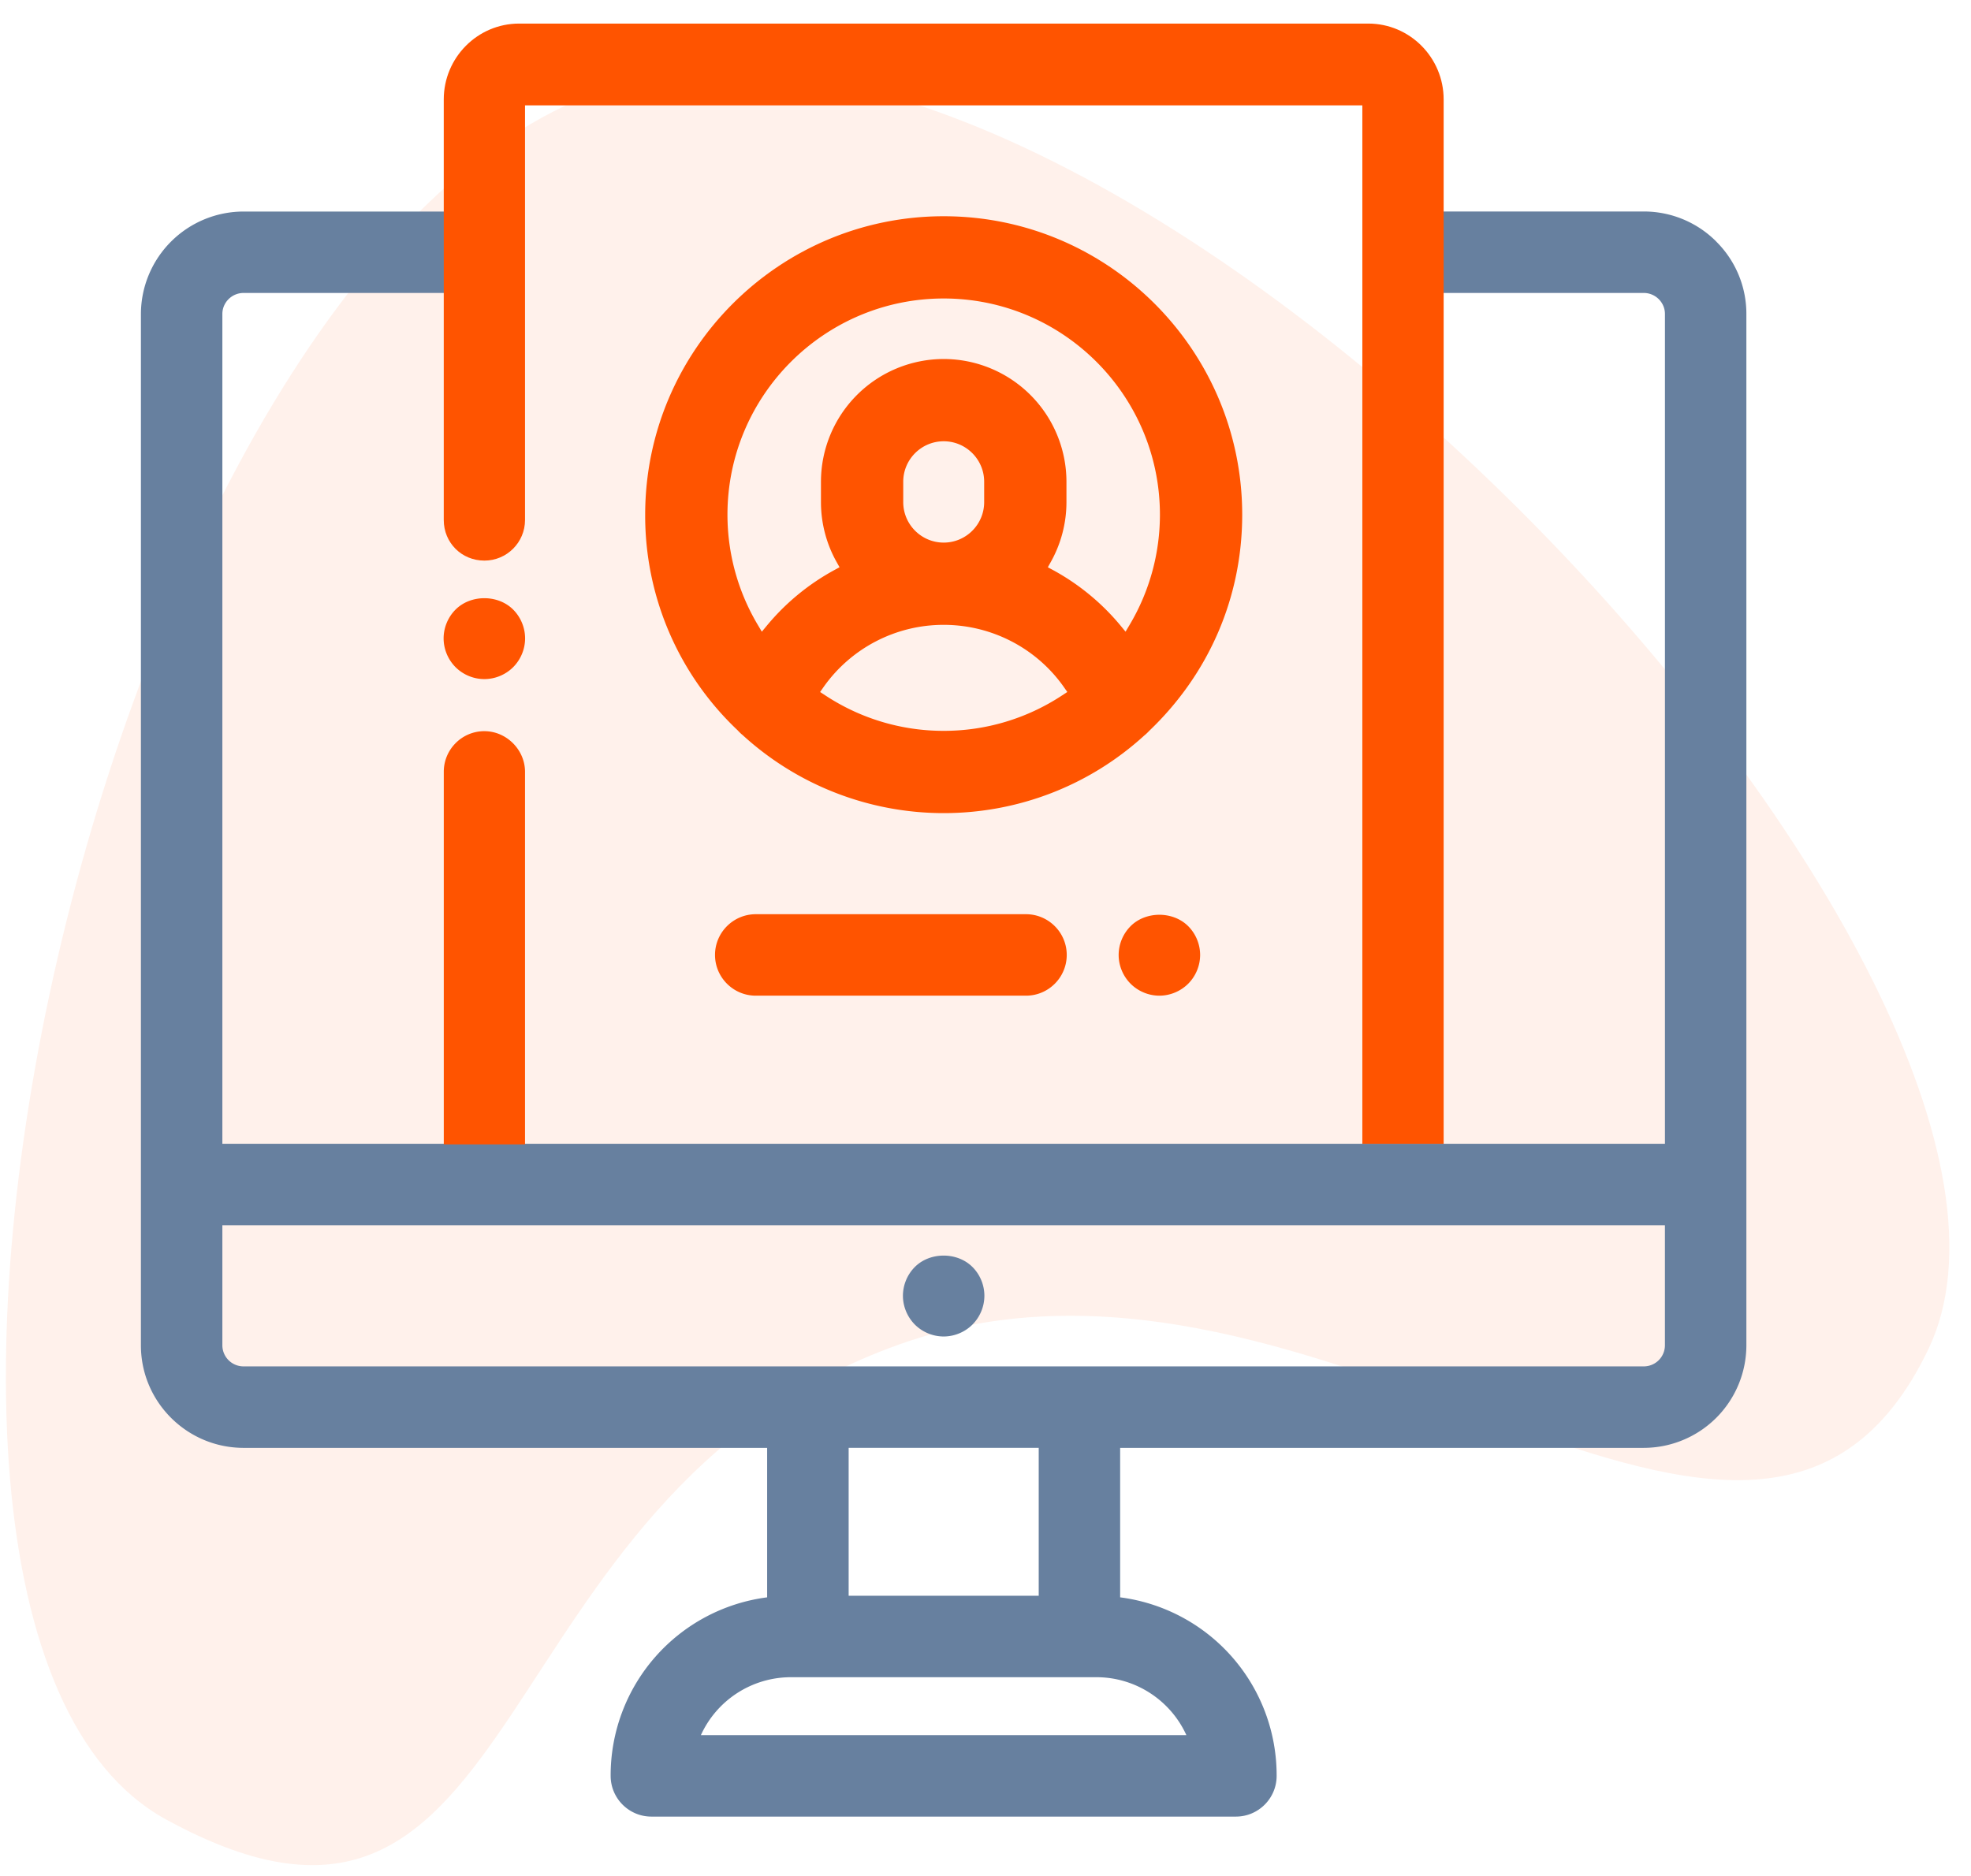 <svg xmlns="http://www.w3.org/2000/svg" width="83" height="79" viewBox="0 0 83 79">
    <g fill="none" fill-rule="evenodd">
        <path fill="#FF5400" fill-opacity=".08" d="M37.875 56.624c17.96-6.384 36.032 15.428 43.33.203C88.505 41.602 48.82-1.674 26.828 3.395 4.835 8.462-8.586 68.1 6.985 76.63c15.57 8.53 12.929-13.623 30.89-20.006"/>
        <path fill="#67809F" d="M38.525 53.364a1.729 1.729 0 0 0-.502 1.213c0 .45.183.89.502 1.213.32.319.762.502 1.212.502.453 0 .894-.183 1.213-.502.32-.32.503-.762.503-1.213 0-.452-.183-.894-.503-1.213-.637-.638-1.787-.64-2.425 0"/>
        <path fill="#67809F" d="M69.217 57.551H10.258a.89.89 0 0 1-.894-.886v-5.06h60.747v5.06a.89.89 0 0 1-.894.886zM49.96 73.082H29.515a4.168 4.168 0 0 1 3.785-2.439h12.875c1.637 0 3.115.967 3.784 2.44zm-14.223-5.87h8.004v-6.23h-8.004v6.23zm36.537-57.038a4.299 4.299 0 0 0-3.056-1.266h-8.923v3.431h8.923c.493 0 .894.398.894.886v34.95H9.364v-34.95c0-.488.401-.886.894-.886h8.923V8.91h-8.923a4.326 4.326 0 0 0-4.324 4.316v43.44c0 2.38 1.94 4.317 4.324 4.317h22.047v6.296a7.559 7.559 0 0 0-6.59 7.52c0 .945.77 1.715 1.714 1.715h24.616c.946 0 1.715-.77 1.715-1.715a7.559 7.559 0 0 0-6.59-7.52v-6.296h22.047a4.326 4.326 0 0 0 4.324-4.317v-43.44a4.28 4.28 0 0 0-1.268-3.05z"/>
        <path fill="#FF5400" d="M47.61 39.01a1.728 1.728 0 0 0-.503 1.212c0 .451.184.892.503 1.212.32.32.762.503 1.212.503.45 0 .893-.184 1.213-.503.32-.32.503-.762.503-1.212 0-.452-.184-.894-.503-1.213-.64-.639-1.785-.639-2.425 0M31.826 38.506c-.946 0-1.716.77-1.716 1.715 0 .946.77 1.716 1.716 1.716h11.38c.946 0 1.715-.77 1.715-1.716 0-.945-.77-1.715-1.715-1.715h-11.38zM19.184 25.675c-.32.32-.503.762-.503 1.213 0 .452.184.893.503 1.213.32.32.761.502 1.212.502.452 0 .894-.183 1.213-.502.32-.32.503-.762.503-1.213 0-.452-.184-.894-.503-1.213-.639-.639-1.787-.639-2.425 0M20.398 30.796c-.944 0-1.71.768-1.71 1.711v15.694h3.421V32.507c0-.928-.783-1.71-1.71-1.71"/>
        <path fill="#FF5400" d="M57.62.993H21.86c-1.75 0-3.173 1.434-3.173 3.195v17.714c0 .959.752 1.71 1.712 1.71.944 0 1.71-.766 1.71-1.71V4.438h35.26v43.738h3.424V4.188c0-1.761-1.423-3.195-3.173-3.195"/>
        <path fill="#FF5400" d="M47.579 26.301l-.181.305-.226-.274a9.75 9.75 0 0 0-2.824-2.319l-.223-.12.124-.222c.432-.768.66-1.64.66-2.522v-.859a5.175 5.175 0 0 0-5.169-5.169 5.175 5.175 0 0 0-5.169 5.17v.858c0 .882.228 1.755.659 2.522l.124.221-.223.121a9.72 9.72 0 0 0-2.823 2.32l-.227.273-.181-.305a9.07 9.07 0 0 1-1.266-4.623c0-5.02 4.085-9.106 9.106-9.106s9.105 4.085 9.105 9.106a9.07 9.07 0 0 1-1.266 4.623zm-9.543-5.152v-.859c0-.939.764-1.704 1.704-1.704.939 0 1.704.765 1.704 1.704v.86c0 .94-.765 1.704-1.704 1.704-.94 0-1.704-.765-1.704-1.705zm6.694 8.138a9.041 9.041 0 0 1-4.99 1.496 9.039 9.039 0 0 1-4.99-1.496l-.215-.14.148-.212a6.182 6.182 0 0 1 5.057-2.617c2.014 0 3.904.978 5.057 2.617l.148.211-.215.141zM39.74 9.108c-6.932 0-12.571 5.638-12.571 12.57a12.43 12.43 0 0 0 3.893 9.081c.074.08.14.146.199.191a12.544 12.544 0 0 0 8.479 3.298c3.136 0 6.136-1.16 8.447-3.27.086-.07.152-.135.202-.19 2.533-2.415 3.921-5.645 3.921-9.11 0-6.932-5.639-12.57-12.57-12.57z"/>
    </g>
</svg>
